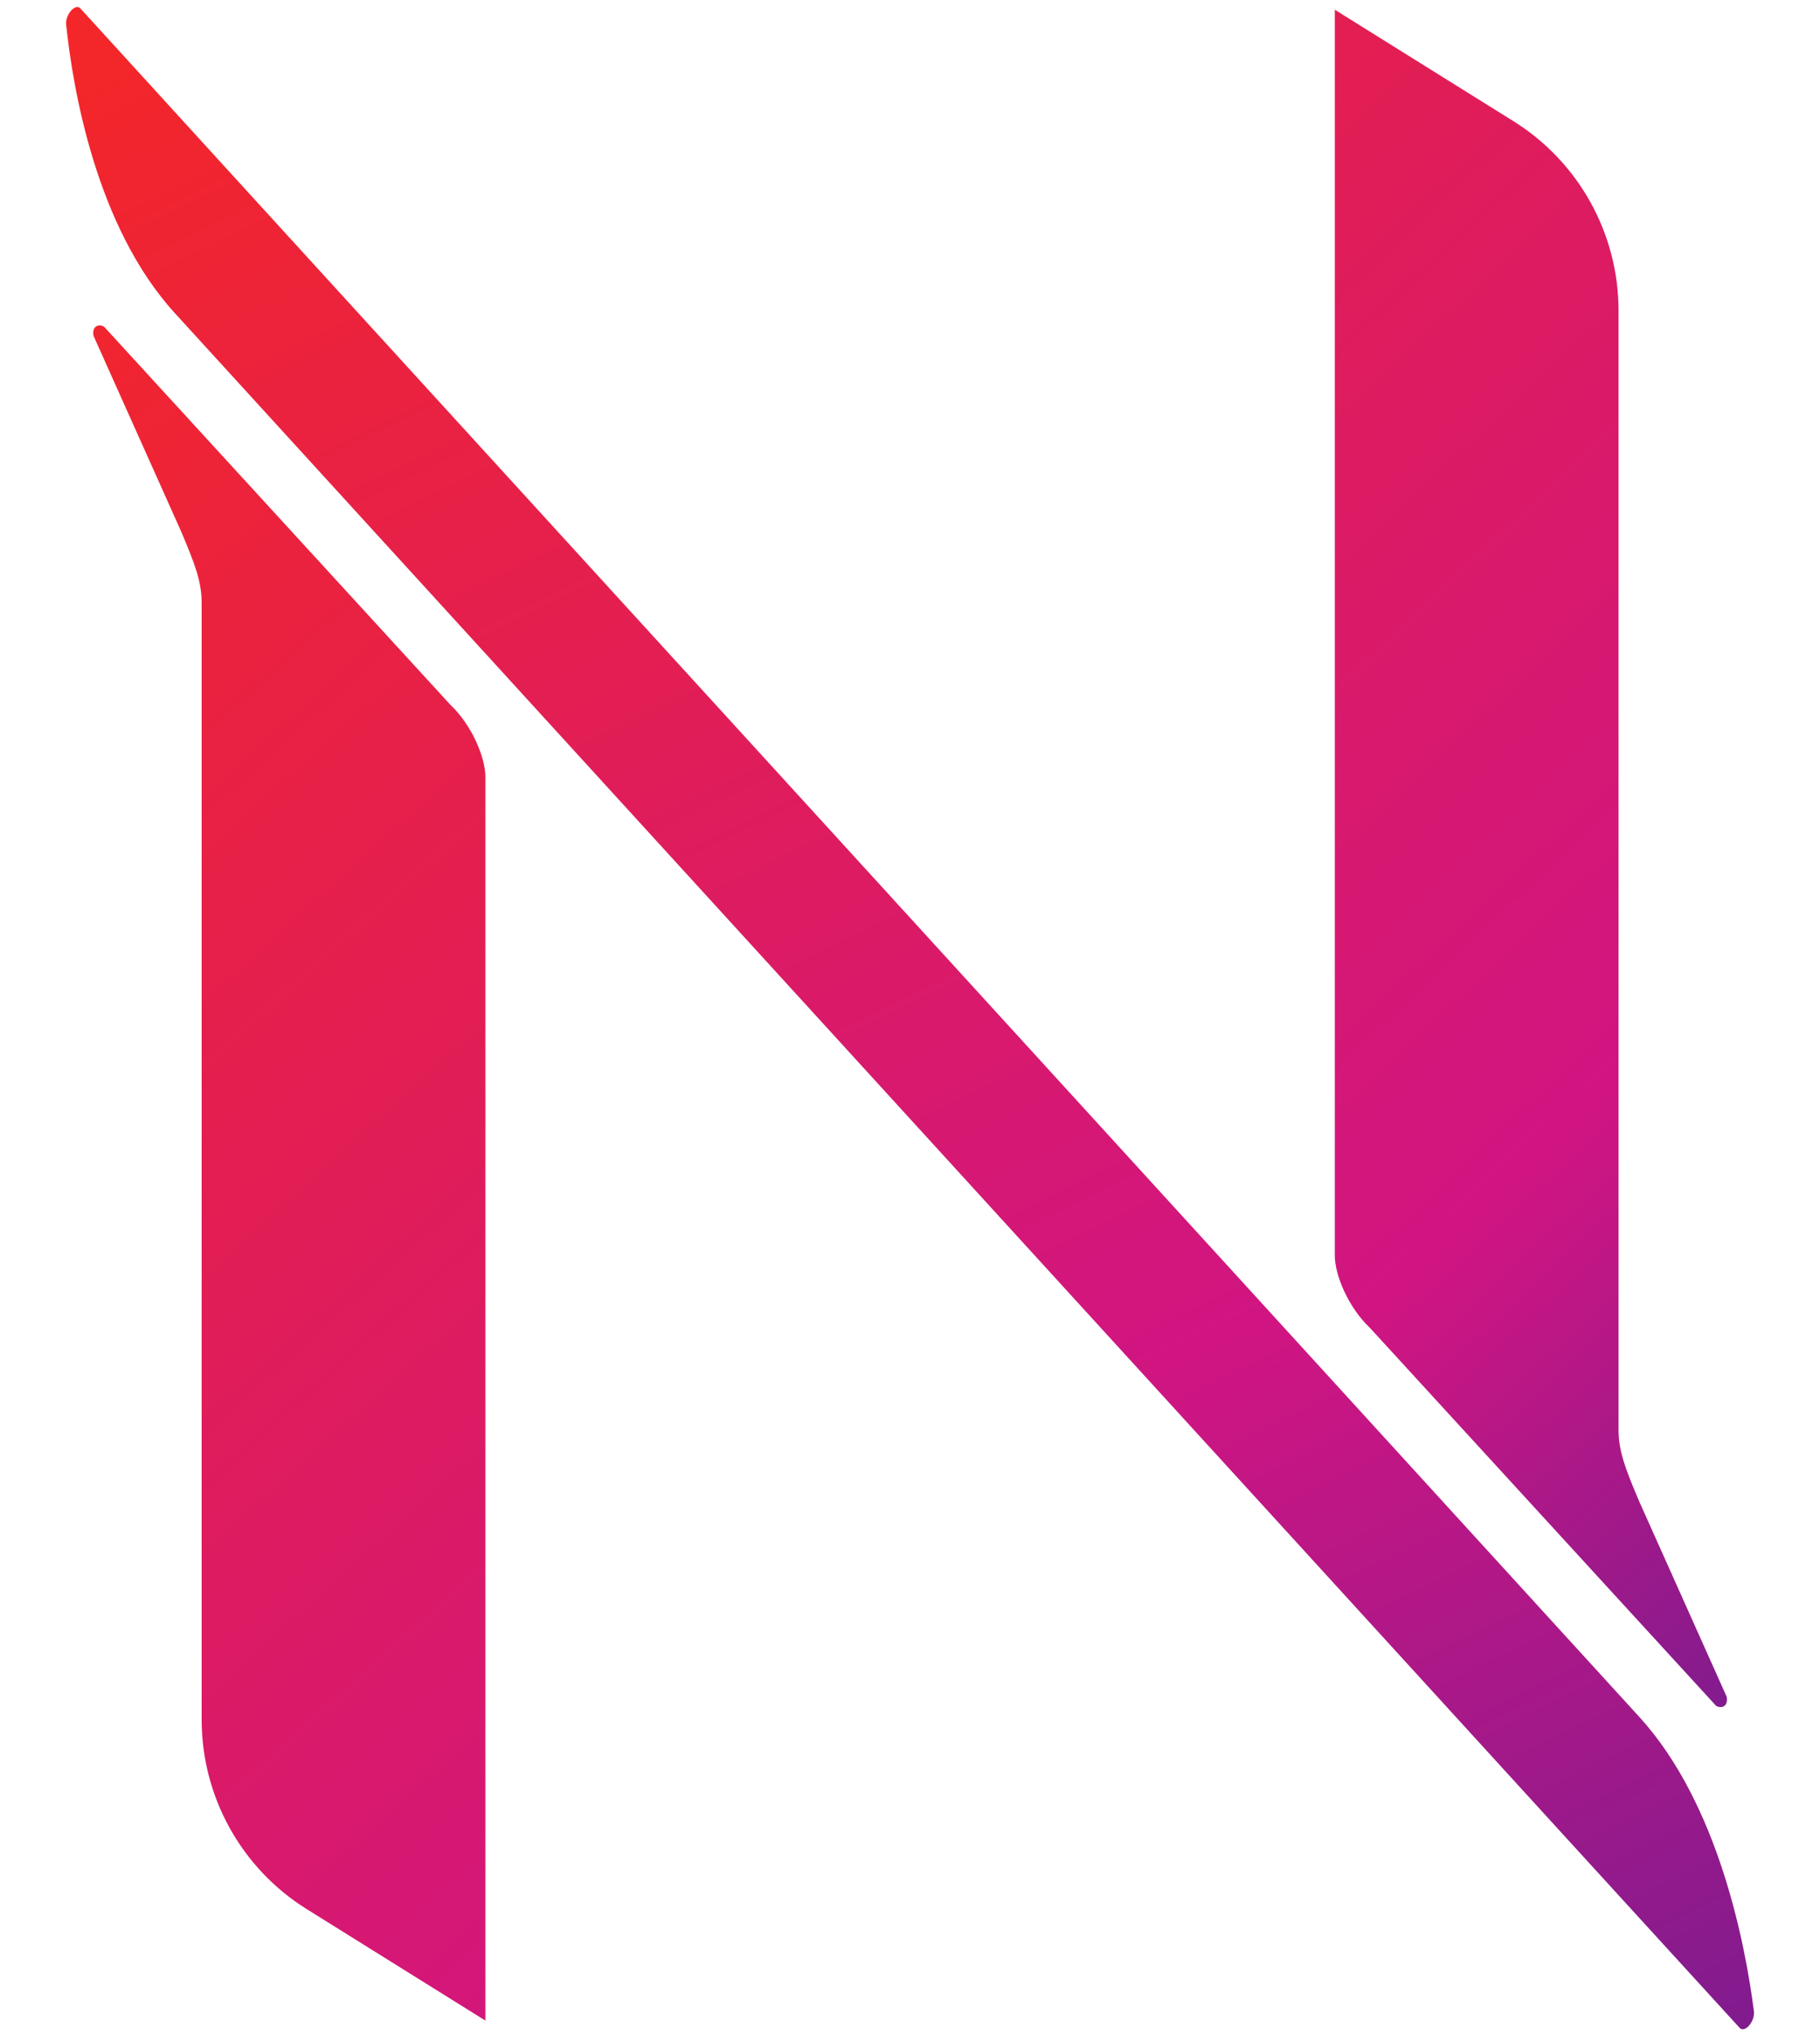 <svg width="529" height="591" viewBox="0 0 529 591" fill="none" xmlns="http://www.w3.org/2000/svg">
<path d="M501.811 492.865C501.844 492.938 501.869 493.016 501.883 493.095C502.327 495.609 500.623 496.532 498.974 495.744C498.867 495.693 498.774 495.618 498.695 495.531L398.186 385.83C391.916 379.919 387.976 370.475 387.976 364.858L387.976 2.829L439.892 35.209C458.897 47.062 470.447 67.878 470.447 90.276L470.447 415.426C470.447 421.716 472.483 426.877 476.424 436.192L501.811 492.865Z" fill="url(#paint0_linear_27_100)"/>
<path d="M27.245 97.713C27.212 97.639 27.187 97.561 27.173 97.482C26.729 94.968 28.433 94.045 30.082 94.834C30.189 94.885 30.282 94.96 30.361 95.047L130.87 204.747C137.14 210.659 141.081 220.102 141.081 225.72L141.081 587.102L89.165 554.723C70.159 542.87 58.61 522.054 58.61 499.655L58.61 175.151C58.61 168.861 56.573 163.7 52.632 154.386L27.245 97.713Z" fill="url(#paint1_linear_27_100)"/>
<path d="M50.765 90.922C27.953 65.91 21.189 25.796 19.228 7.172C18.922 4.26 21.915 0.861 23.359 2.443L72.719 56.544C72.719 56.544 445.704 465.127 476.548 498.946C499.58 524.199 507.339 565.243 509.792 584.416C510.164 587.322 507.123 590.83 505.656 589.224L454.594 533.324C454.594 533.324 81.258 124.357 50.765 90.922Z" fill="url(#paint2_linear_27_100)"/>
<defs>
<linearGradient id="paint0_linear_27_100" x1="-143.139" y1="-185.144" x2="580.354" y2="584.735" gradientUnits="userSpaceOnUse">
<stop offset="0.256" stop-color="#F32629"/>
<stop offset="0.744" stop-color="#D01582"/>
<stop offset="0.992" stop-color="#4A2097"/>
</linearGradient>
<linearGradient id="paint1_linear_27_100" x1="-99.869" y1="-107.43" x2="615.488" y2="684.085" gradientUnits="userSpaceOnUse">
<stop offset="0.19" stop-color="#F32629"/>
<stop offset="0.675" stop-color="#D01582"/>
<stop offset="0.995" stop-color="#4A2097"/>
</linearGradient>
<linearGradient id="paint2_linear_27_100" x1="-148.333" y1="-181.683" x2="351.23" y2="852.825" gradientUnits="userSpaceOnUse">
<stop offset="0.224" stop-color="#F32629"/>
<stop offset="0.64" stop-color="#D01582"/>
<stop offset="1" stop-color="#4A2097"/>
</linearGradient>
</defs>
</svg>
